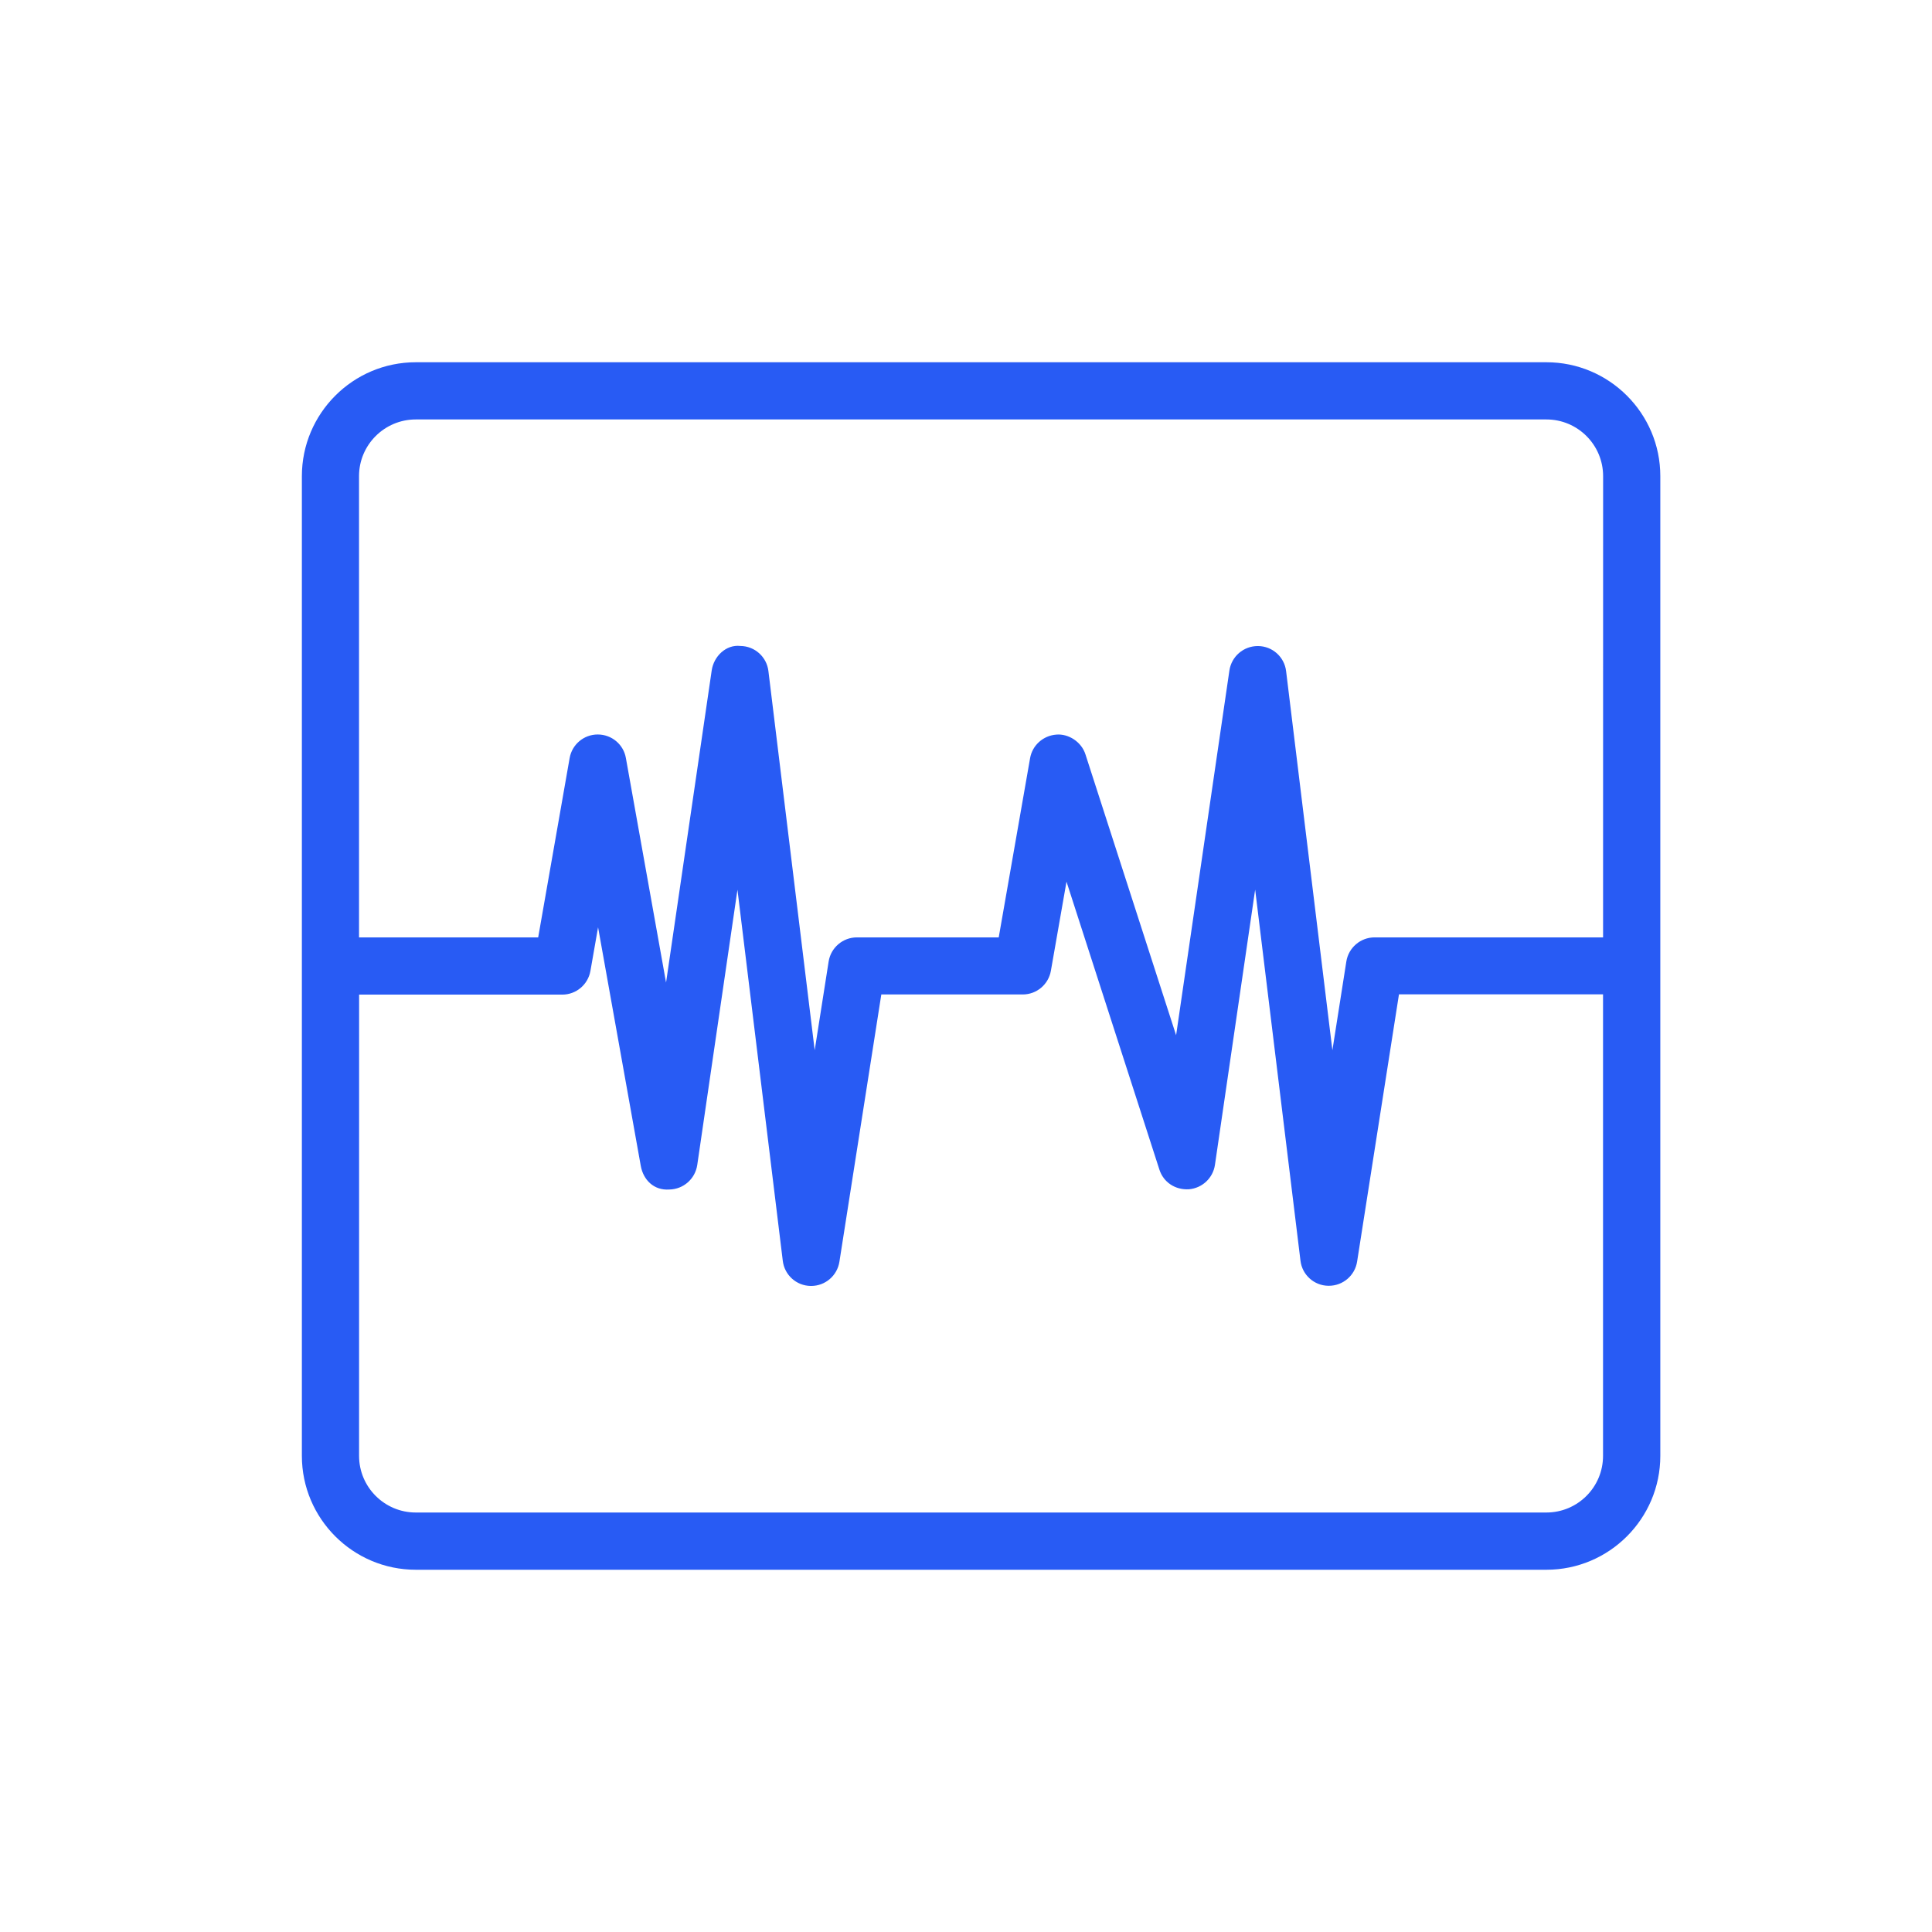 <svg width="48" height="48" viewBox="0 0 48 48" fill="none" xmlns="http://www.w3.org/2000/svg">
<path d="M38.42 9H10.33C8.769 9 7.5 10.271 7.5 11.83V36.17C7.5 37.731 8.771 39 10.33 39L38.42 39C39.981 39 41.25 37.73 41.25 36.17L41.25 11.83C41.251 10.27 39.98 9 38.42 9L38.42 9ZM10.33 10.421H38.42C39.197 10.421 39.829 11.052 39.829 11.83L39.828 23.289H34.151C33.801 23.289 33.503 23.545 33.449 23.89L33.103 26.093L31.953 16.675C31.911 16.321 31.613 16.054 31.257 16.051H31.248C30.896 16.051 30.596 16.309 30.544 16.659L29.22 25.72L26.968 18.743C26.87 18.432 26.546 18.224 26.243 18.251C25.917 18.276 25.647 18.517 25.592 18.838L24.813 23.289H21.289C20.939 23.289 20.641 23.545 20.587 23.89L20.241 26.093L19.091 16.673C19.049 16.319 18.751 16.052 18.395 16.049C18.039 16.008 17.733 16.305 17.682 16.657L16.548 24.411L15.55 18.833C15.491 18.493 15.195 18.248 14.851 18.248H14.85C14.505 18.248 14.211 18.496 14.152 18.836L13.371 23.289H8.92V11.829C8.92 11.052 9.553 10.421 10.33 10.421L10.33 10.421ZM38.42 37.578H10.33C9.553 37.578 8.921 36.947 8.921 36.17L8.922 24.711H13.969C14.315 24.711 14.609 24.462 14.669 24.122L14.859 23.038L15.92 28.967C15.982 29.31 16.242 29.581 16.63 29.553C16.979 29.547 17.271 29.29 17.323 28.944L18.322 22.105L19.448 31.325C19.49 31.677 19.786 31.944 20.14 31.949H20.153C20.503 31.949 20.801 31.694 20.855 31.347L21.896 24.707H25.41C25.755 24.707 26.049 24.459 26.109 24.119L26.497 21.905L28.804 29.056C28.904 29.372 29.198 29.568 29.541 29.547C29.869 29.518 30.136 29.27 30.185 28.941L31.184 22.102L32.31 31.322C32.352 31.674 32.648 31.941 33.002 31.945H33.015C33.364 31.945 33.663 31.691 33.717 31.344L34.757 24.704H39.827V36.164C39.83 36.947 39.197 37.578 38.419 37.578L38.42 37.578Z" fill="#285BF4"/>
</svg>
